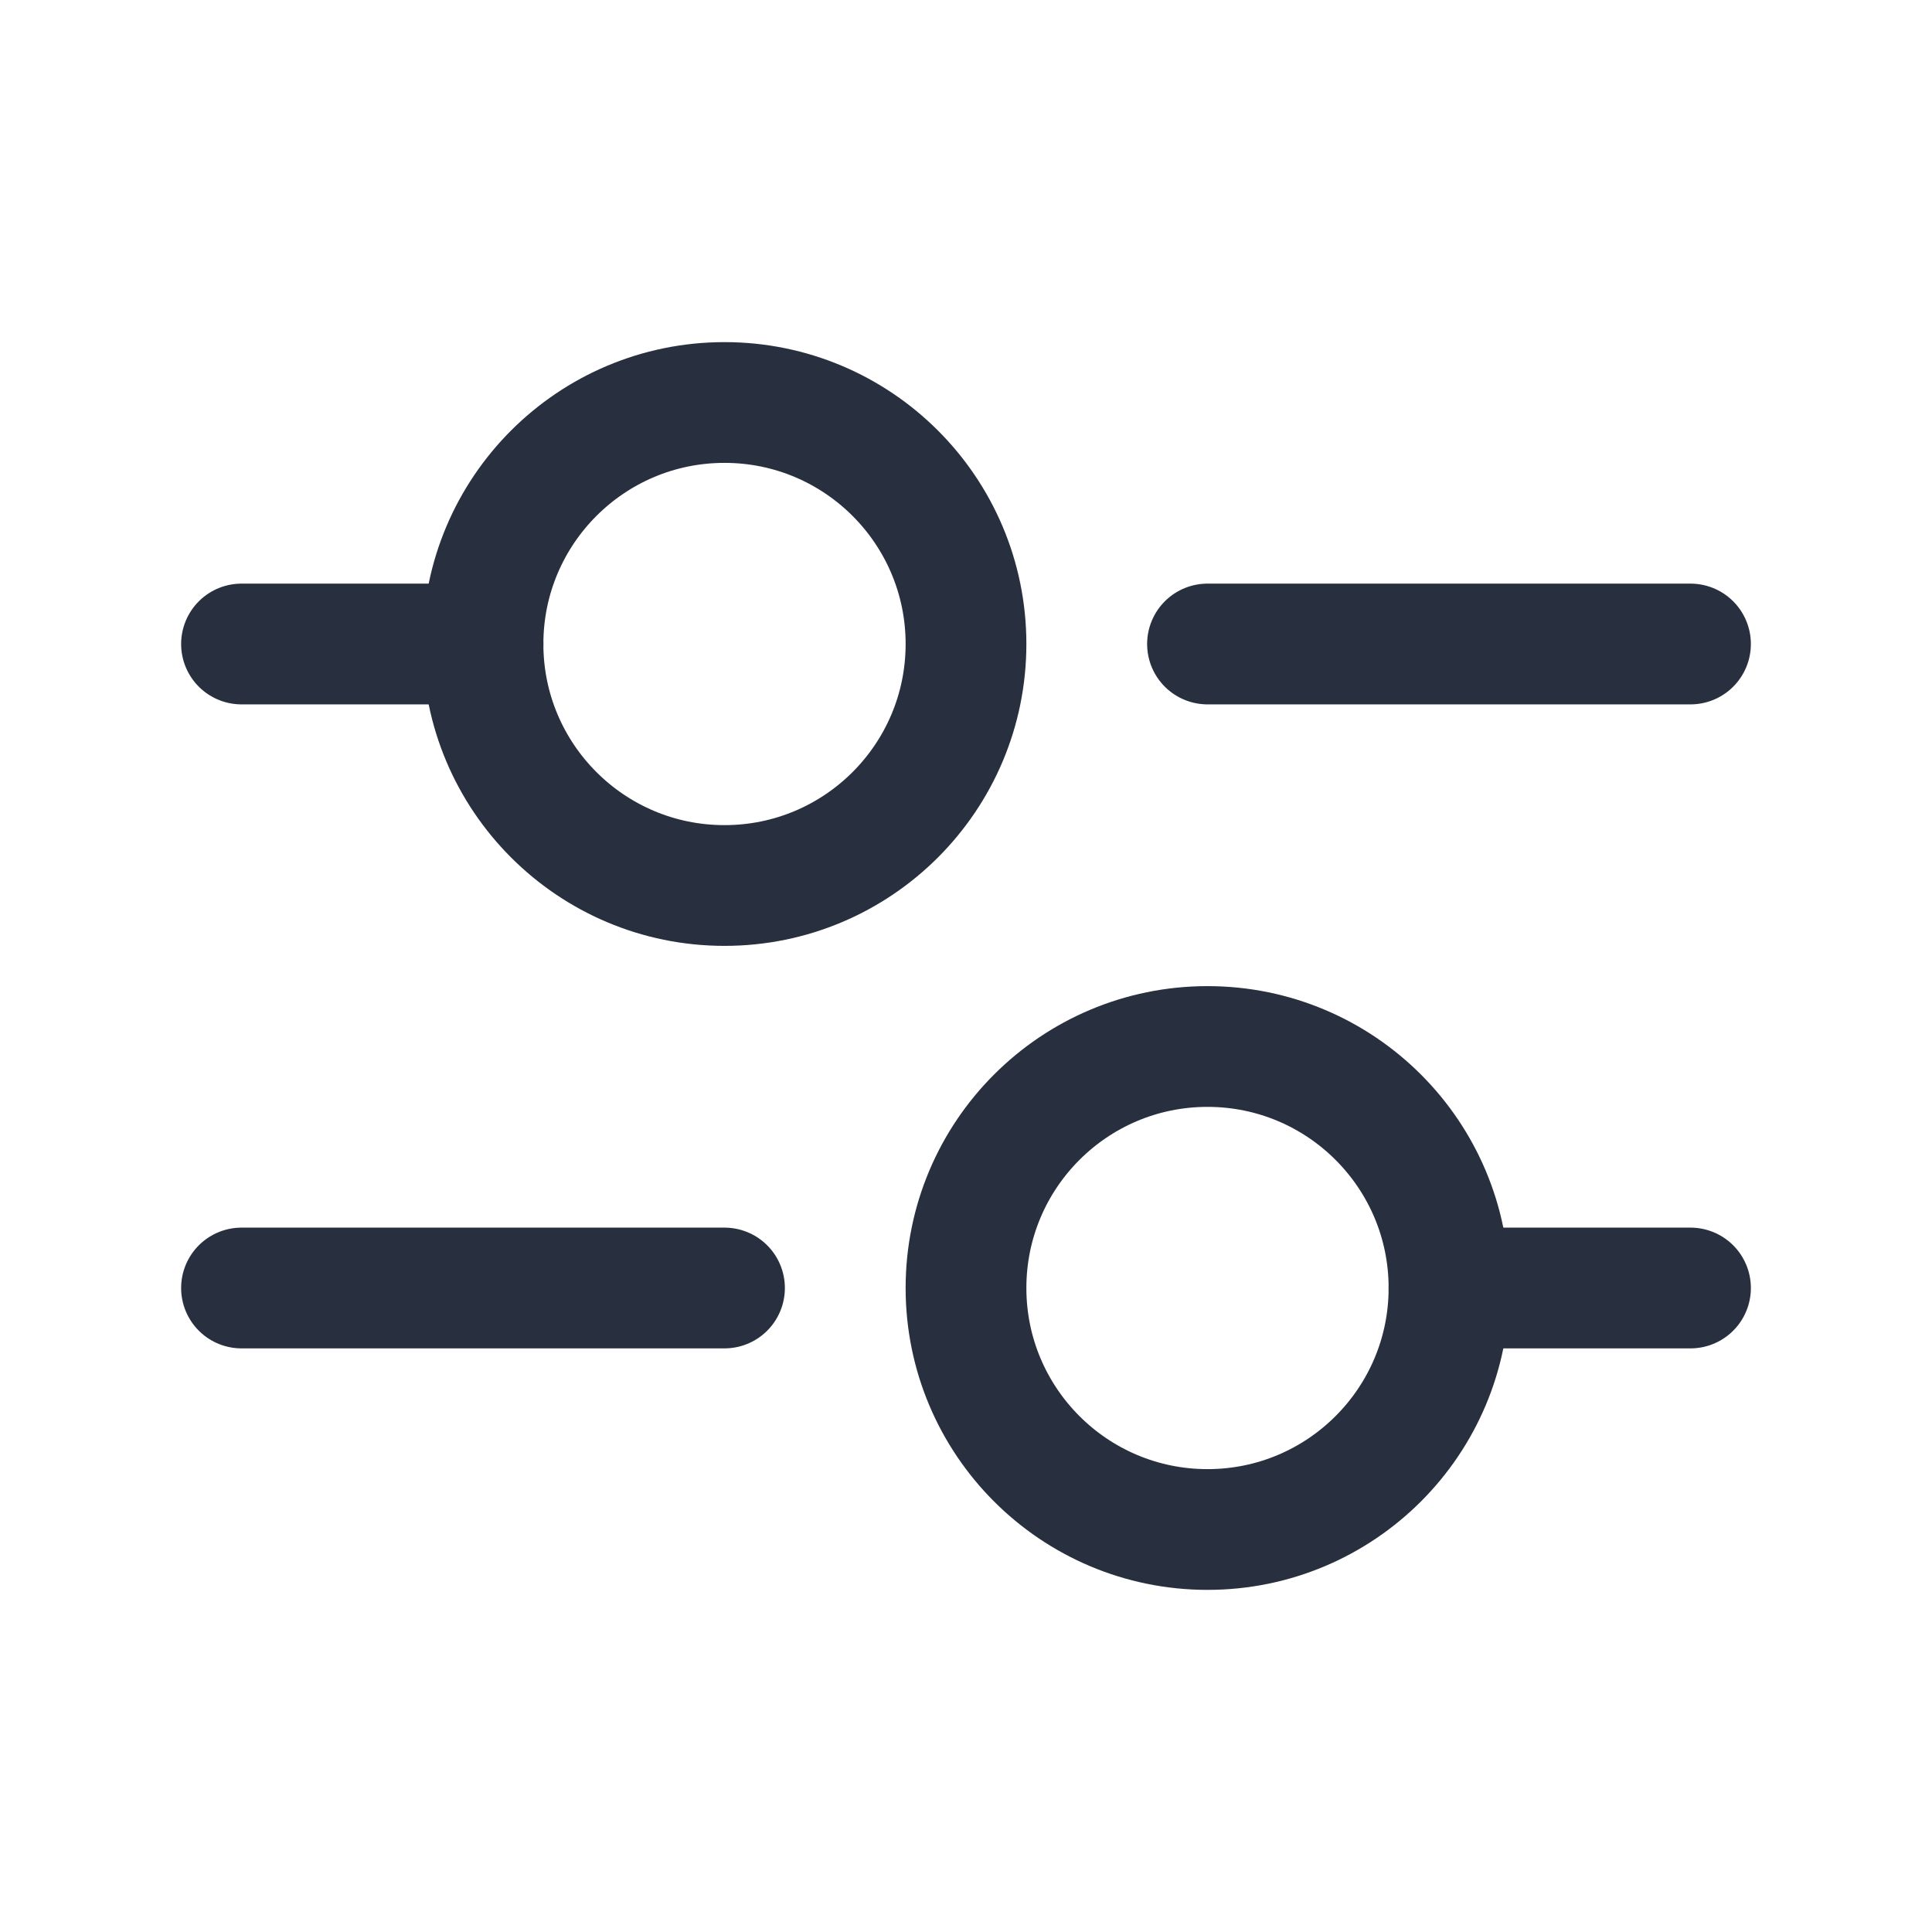 <svg width="24" height="24" viewBox="0 0 24 24" fill="none" xmlns="http://www.w3.org/2000/svg">
    <path d="M3 8H6" stroke="#28303F" stroke-width="1.5" stroke-linecap="round" stroke-linejoin="round"/>
    <path d="M3 16H9" stroke="#28303F" stroke-width="1.5" stroke-linecap="round" stroke-linejoin="round"/>
    <path d="M18 16H21" stroke="#28303F" stroke-width="1.5" stroke-linecap="round" stroke-linejoin="round"/>
    <path d="M15 8L21 8" stroke="#28303F" stroke-width="1.5" stroke-linecap="round" stroke-linejoin="round"/>
    <circle cx="15" cy="16" r="3" stroke="#28303F" stroke-width="1.5"/>
    <circle cx="9" cy="8" r="3" stroke="#28303F" stroke-width="1.5"/>
</svg>
